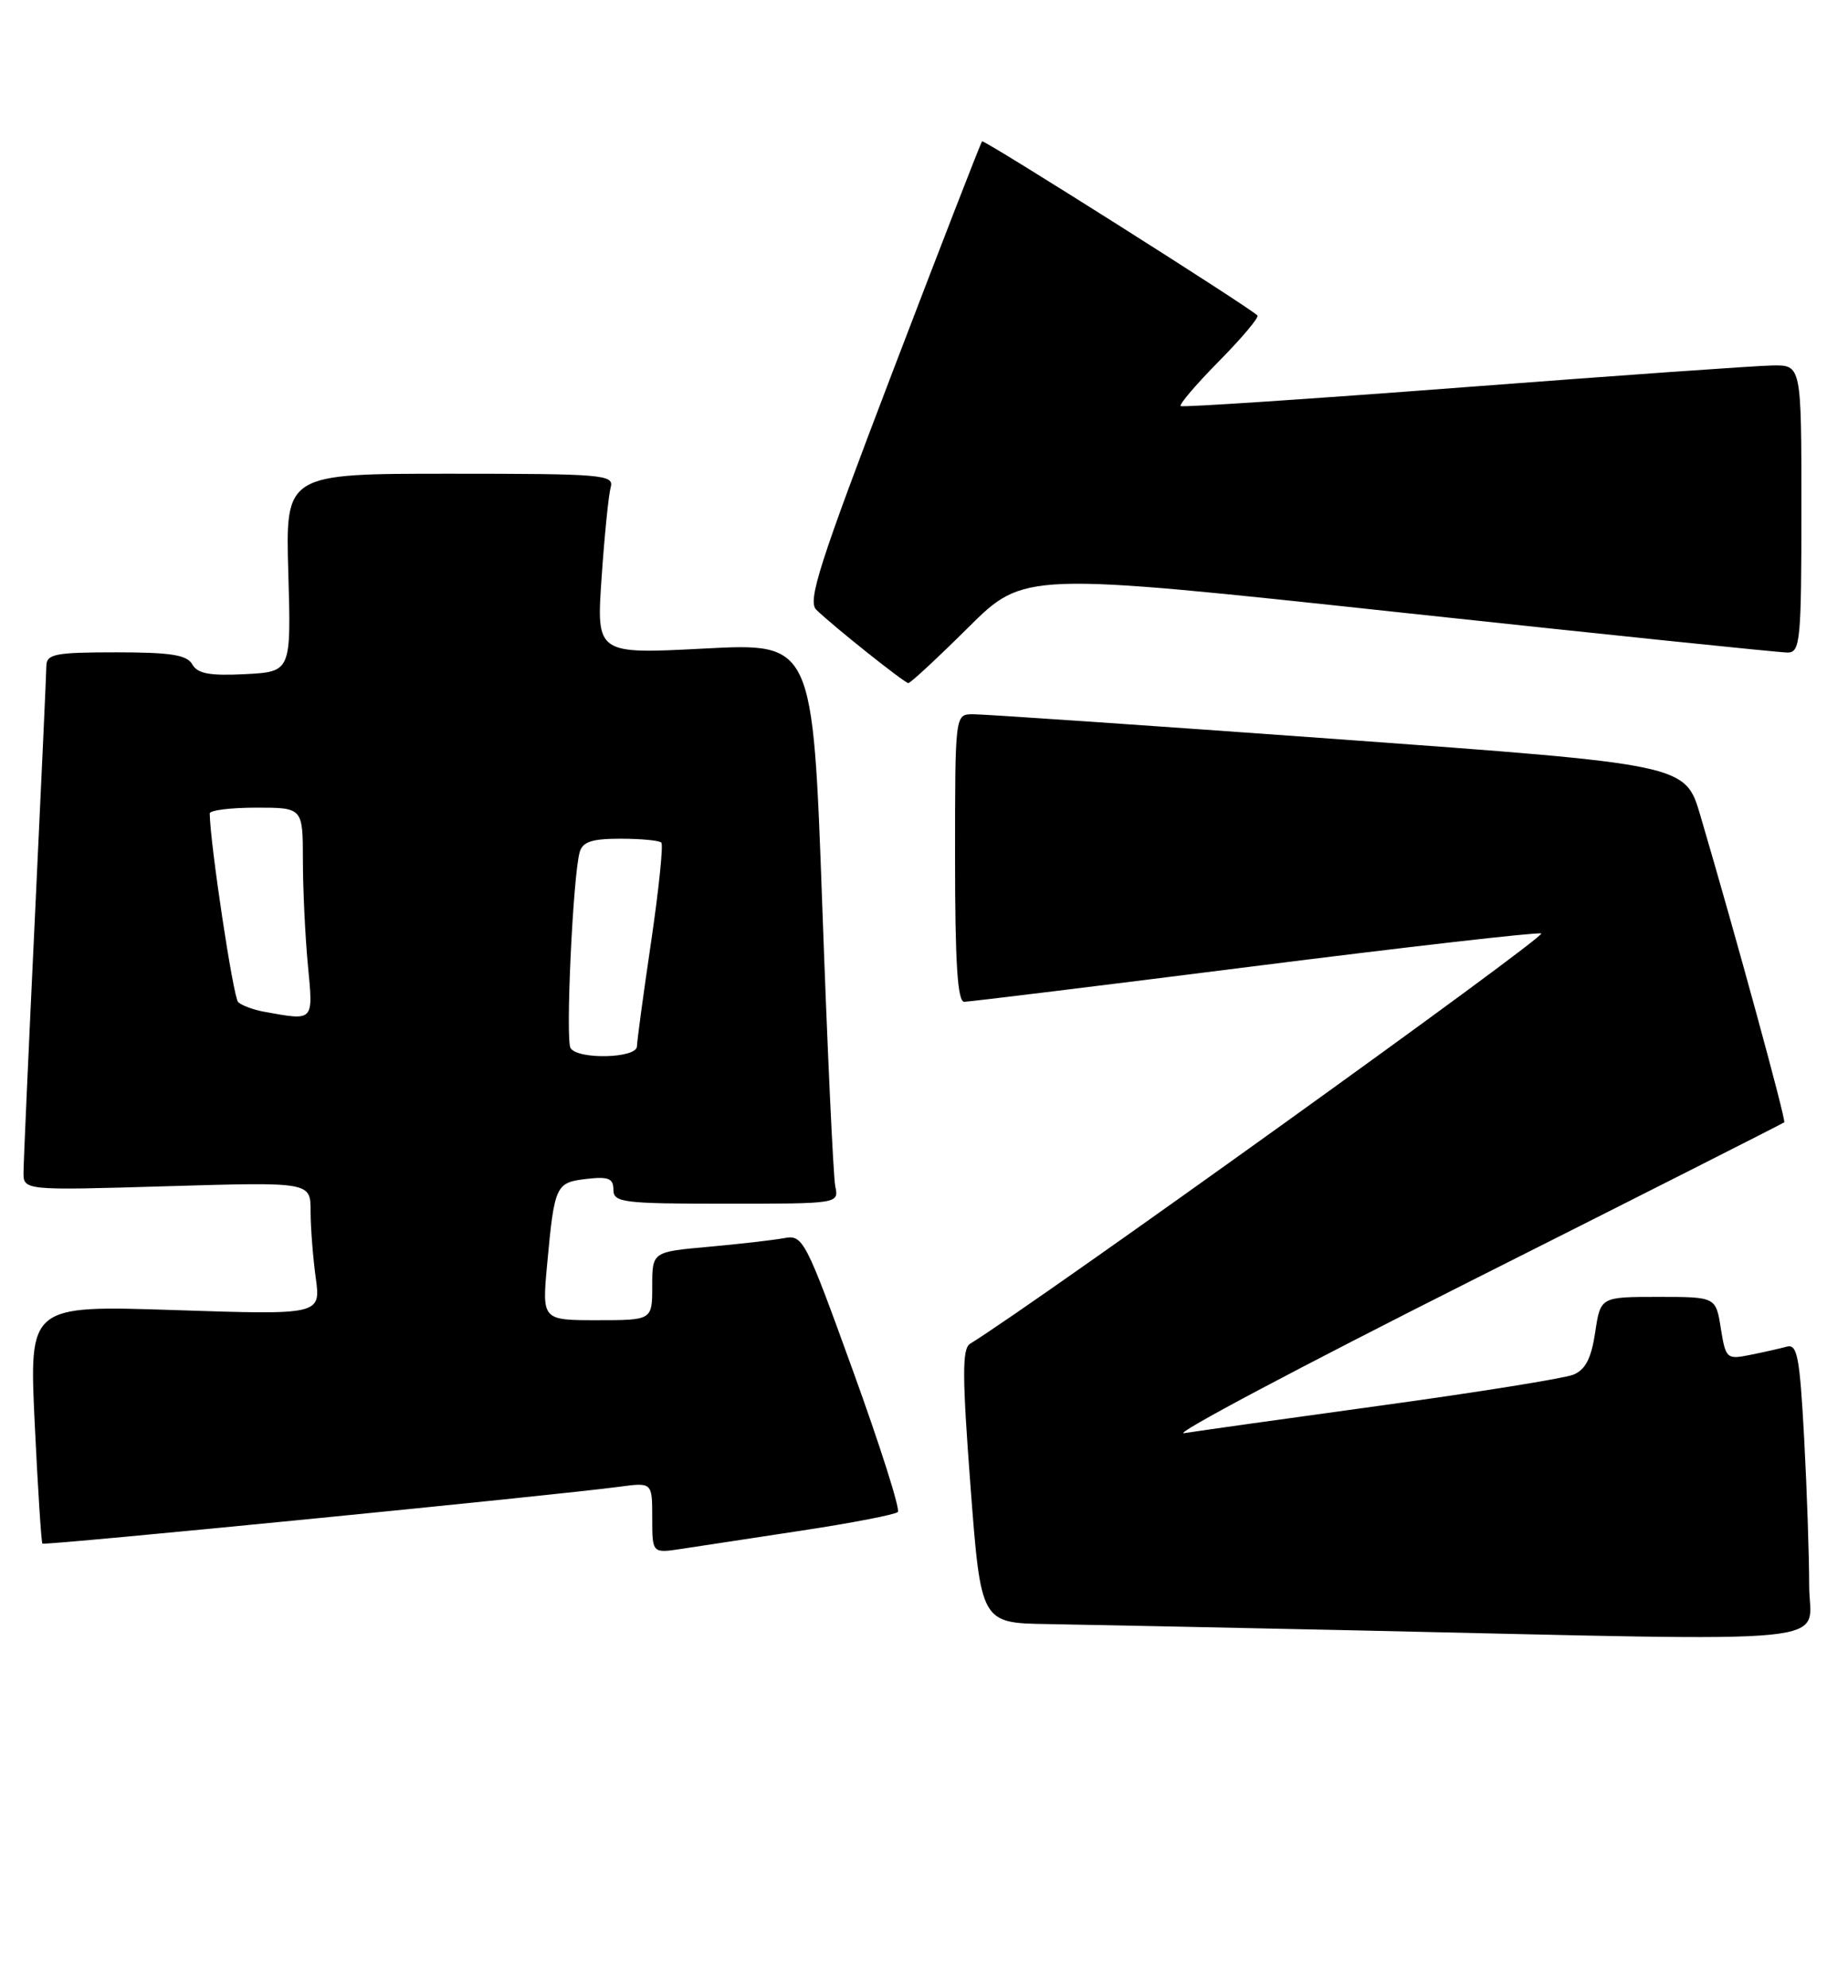 <?xml version="1.0" encoding="UTF-8" standalone="no"?>
<!DOCTYPE svg PUBLIC "-//W3C//DTD SVG 1.1//EN" "http://www.w3.org/Graphics/SVG/1.1/DTD/svg11.dtd" >
<svg xmlns="http://www.w3.org/2000/svg" xmlns:xlink="http://www.w3.org/1999/xlink" version="1.1" viewBox="0 0 238 256">
 <g >
 <path fill="currentColor"
d=" M 233.00 204.16 C 233.00 200.39 232.71 191.84 232.35 185.14 C 231.78 174.66 231.47 173.03 230.10 173.41 C 229.22 173.65 227.10 174.13 225.39 174.47 C 222.38 175.08 222.25 174.96 221.62 171.05 C 220.98 167.00 220.98 167.00 213.55 167.00 C 206.12 167.00 206.12 167.00 205.44 171.58 C 204.93 174.93 204.18 176.39 202.62 177.02 C 201.46 177.49 190.38 179.27 178.00 180.97 C 165.62 182.67 154.15 184.28 152.50 184.55 C 150.85 184.81 167.50 175.98 189.50 164.91 C 211.50 153.84 229.63 144.66 229.79 144.52 C 230.05 144.28 223.57 120.57 218.97 104.96 C 217.04 98.43 217.04 98.43 172.27 95.18 C 147.65 93.40 126.49 91.95 125.25 91.97 C 123.00 92.00 123.00 92.00 123.00 110.50 C 123.00 124.02 123.32 129.00 124.18 129.00 C 124.82 129.00 141.53 126.95 161.29 124.45 C 181.06 121.95 197.80 120.03 198.49 120.20 C 199.42 120.42 133.76 167.59 124.93 173.04 C 123.90 173.68 123.92 177.22 124.99 191.41 C 126.33 209.00 126.33 209.00 134.91 209.13 C 139.64 209.21 157.45 209.57 174.50 209.94 C 239.01 211.36 233.00 211.95 233.00 204.16 Z  M 103.27 197.09 C 109.74 196.11 115.30 195.03 115.63 194.70 C 115.96 194.38 113.36 186.20 109.86 176.54 C 103.73 159.59 103.41 158.98 101.00 159.43 C 99.62 159.69 95.24 160.19 91.25 160.55 C 84.00 161.20 84.00 161.20 84.00 165.60 C 84.00 170.00 84.00 170.00 76.90 170.00 C 69.80 170.00 69.80 170.00 70.47 162.75 C 71.41 152.61 71.57 152.27 75.53 151.81 C 78.35 151.48 79.00 151.74 79.00 153.20 C 79.00 154.85 80.21 155.00 93.52 155.00 C 108.04 155.00 108.04 155.00 107.57 152.75 C 107.32 151.51 106.56 135.27 105.90 116.65 C 104.68 82.79 104.68 82.79 90.74 83.51 C 76.80 84.24 76.80 84.24 77.48 74.37 C 77.85 68.94 78.38 63.71 78.65 62.75 C 79.10 61.12 77.65 61.00 57.95 61.00 C 36.76 61.00 36.76 61.00 37.13 73.75 C 37.50 86.50 37.50 86.50 31.57 86.81 C 27.02 87.04 25.44 86.75 24.77 85.56 C 24.08 84.33 22.01 84.00 14.95 84.00 C 7.10 84.00 6.00 84.22 5.97 85.75 C 5.96 86.71 5.30 101.22 4.50 118.00 C 3.70 134.78 3.04 149.58 3.03 150.90 C 3.00 153.30 3.00 153.30 21.50 152.75 C 40.00 152.20 40.00 152.20 40.00 155.96 C 40.00 158.03 40.30 161.88 40.66 164.52 C 41.32 169.32 41.32 169.32 22.53 168.70 C 3.75 168.08 3.75 168.08 4.47 183.29 C 4.87 191.65 5.32 198.62 5.46 198.77 C 5.71 199.05 71.44 192.56 79.75 191.45 C 84.00 190.88 84.00 190.88 84.00 195.45 C 84.00 200.02 84.00 200.02 87.75 199.45 C 89.81 199.14 96.80 198.08 103.27 197.09 Z  M 124.68 80.82 C 131.90 73.65 131.90 73.65 180.20 78.85 C 206.77 81.71 229.29 84.04 230.25 84.03 C 231.85 84.00 232.00 82.44 232.00 65.50 C 232.00 47.00 232.00 47.00 228.25 47.06 C 226.19 47.09 208.30 48.36 188.50 49.87 C 168.70 51.38 152.30 52.47 152.06 52.29 C 151.82 52.10 154.04 49.50 157.00 46.50 C 159.96 43.50 162.18 40.86 161.94 40.62 C 160.71 39.43 126.73 17.94 126.48 18.20 C 126.31 18.36 121.14 31.70 114.97 47.84 C 105.51 72.61 103.97 77.39 105.13 78.52 C 107.30 80.63 116.45 87.92 116.98 87.96 C 117.24 87.98 120.70 84.77 124.68 80.82 Z  M 73.48 134.96 C 72.81 133.89 73.79 112.84 74.65 109.75 C 75.02 108.40 76.21 108.00 79.90 108.00 C 82.52 108.00 84.89 108.22 85.17 108.50 C 85.44 108.77 84.85 114.51 83.86 121.25 C 82.86 127.99 82.04 134.06 82.03 134.75 C 81.99 136.29 74.41 136.47 73.48 134.96 Z  M 34.00 130.28 C 32.62 130.03 31.13 129.47 30.67 129.04 C 30.04 128.43 27.06 108.67 27.01 104.75 C 27.00 104.34 29.70 104.00 33.00 104.00 C 39.00 104.00 39.00 104.00 39.01 110.75 C 39.01 114.46 39.30 120.54 39.65 124.25 C 40.35 131.63 40.51 131.45 34.00 130.28 Z "/>
</g>
</svg>
